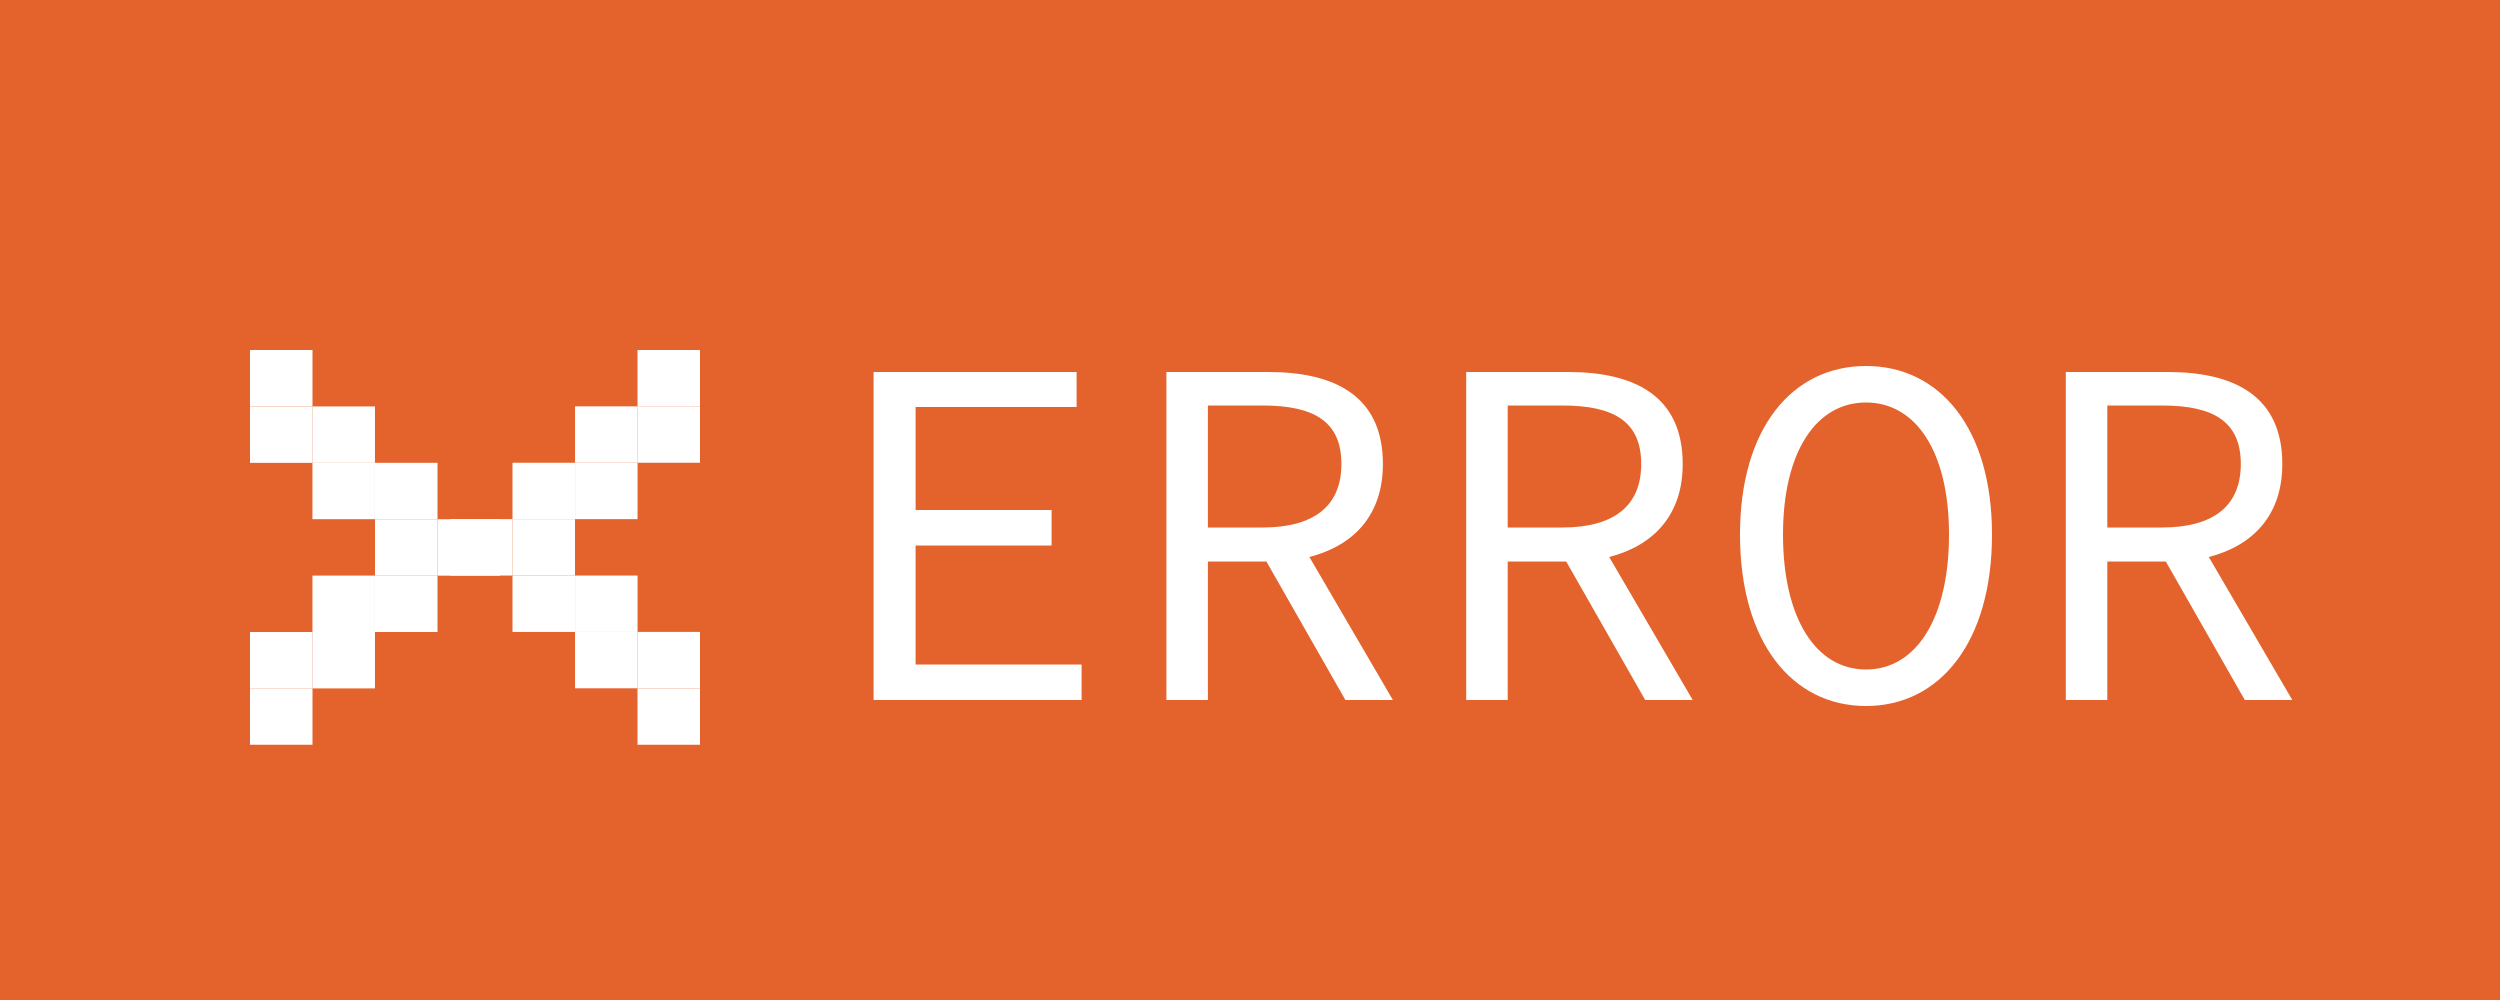<svg width="50" height="20" viewBox="0 0 50 20" fill="none" xmlns="http://www.w3.org/2000/svg">
<rect width="50" height="20" fill="#E4622B"/>
<rect x="11.5" y="12.639" width="1.25" height="1.128" transform="rotate(-180 11.5 12.639)" fill="white"/>
<rect x="11.5" y="11.511" width="1.25" height="1.128" transform="rotate(-180 11.5 11.511)" fill="white"/>
<rect x="12.751" y="10.383" width="1.25" height="1.128" transform="rotate(-180 12.751 10.383)" fill="white"/>
<rect x="11.5" y="10.383" width="1.25" height="1.128" transform="rotate(-180 11.5 10.383)" fill="white"/>
<rect x="10.25" y="11.511" width="1.25" height="1.128" transform="rotate(-180 10.25 11.511)" fill="white"/>
<rect x="12.751" y="9.255" width="1.25" height="1.128" transform="rotate(-180 12.751 9.255)" fill="white"/>
<rect x="14" y="9.255" width="1.25" height="1.128" transform="rotate(-180 14 9.255)" fill="white"/>
<rect x="14" y="8.128" width="1.25" height="1.128" transform="rotate(-180 14 8.128)" fill="white"/>
<rect x="12.751" y="12.639" width="1.25" height="1.128" transform="rotate(-180 12.751 12.639)" fill="white"/>
<rect x="12.751" y="13.766" width="1.25" height="1.128" transform="rotate(-180 12.751 13.766)" fill="white"/>
<rect x="14" y="13.766" width="1.25" height="1.128" transform="rotate(-180 14 13.766)" fill="white"/>
<rect x="14" y="14.895" width="1.25" height="1.128" transform="rotate(-180 14 14.895)" fill="white"/>
<rect x="7.5" y="9.256" width="1.25" height="1.128" fill="white"/>
<rect x="7.5" y="10.385" width="1.25" height="1.128" fill="white"/>
<rect x="6.249" y="11.512" width="1.25" height="1.128" fill="white"/>
<rect x="7.5" y="11.512" width="1.25" height="1.128" fill="white"/>
<rect x="8.75" y="10.385" width="1.25" height="1.128" fill="white"/>
<rect x="6.249" y="12.64" width="1.25" height="1.128" fill="white"/>
<rect x="5" y="12.64" width="1.25" height="1.128" fill="white"/>
<rect x="5" y="13.767" width="1.25" height="1.128" fill="white"/>
<rect x="6.249" y="9.256" width="1.25" height="1.128" fill="white"/>
<rect x="6.249" y="8.129" width="1.25" height="1.128" fill="white"/>
<rect x="5" y="8.129" width="1.25" height="1.128" fill="white"/>
<rect x="5" y="7" width="1.25" height="1.128" fill="white"/>
<path d="M17.472 14H21.632V13.29H18.312V10.91H21.032V10.2H18.312V8.14H21.532V7.44H17.472V14ZM23.328 14H24.158V11.23H25.328L26.908 14H27.858L26.188 11.14C27.078 10.91 27.658 10.3 27.658 9.28C27.658 7.92 26.698 7.44 25.368 7.44H23.328V14ZM24.158 10.55V8.11H25.248C26.268 8.11 26.828 8.42 26.828 9.28C26.828 10.13 26.268 10.55 25.248 10.55H24.158ZM29.324 14H30.154V11.23H31.324L32.904 14H33.854L32.184 11.14C33.074 10.91 33.654 10.3 33.654 9.28C33.654 7.92 32.694 7.44 31.364 7.44H29.324V14ZM30.154 10.55V8.11H31.244C32.264 8.11 32.824 8.42 32.824 9.28C32.824 10.13 32.264 10.55 31.244 10.55H30.154ZM37.32 14.12C38.8 14.12 39.84 12.84 39.84 10.69C39.84 8.57 38.8 7.32 37.32 7.32C35.84 7.32 34.8 8.57 34.8 10.69C34.8 12.84 35.84 14.12 37.32 14.12ZM37.32 13.39C36.32 13.39 35.66 12.37 35.66 10.69C35.66 9.04 36.32 8.05 37.32 8.05C38.32 8.05 38.98 9.04 38.98 10.69C38.98 12.37 38.32 13.39 37.32 13.39ZM41.316 14H42.146V11.23H43.316L44.896 14H45.846L44.176 11.14C45.066 10.91 45.646 10.3 45.646 9.28C45.646 7.92 44.686 7.44 43.356 7.44H41.316V14ZM42.146 10.55V8.11H43.236C44.256 8.11 44.816 8.42 44.816 9.28C44.816 10.13 44.256 10.55 43.236 10.55H42.146Z" fill="white"/>
</svg>
